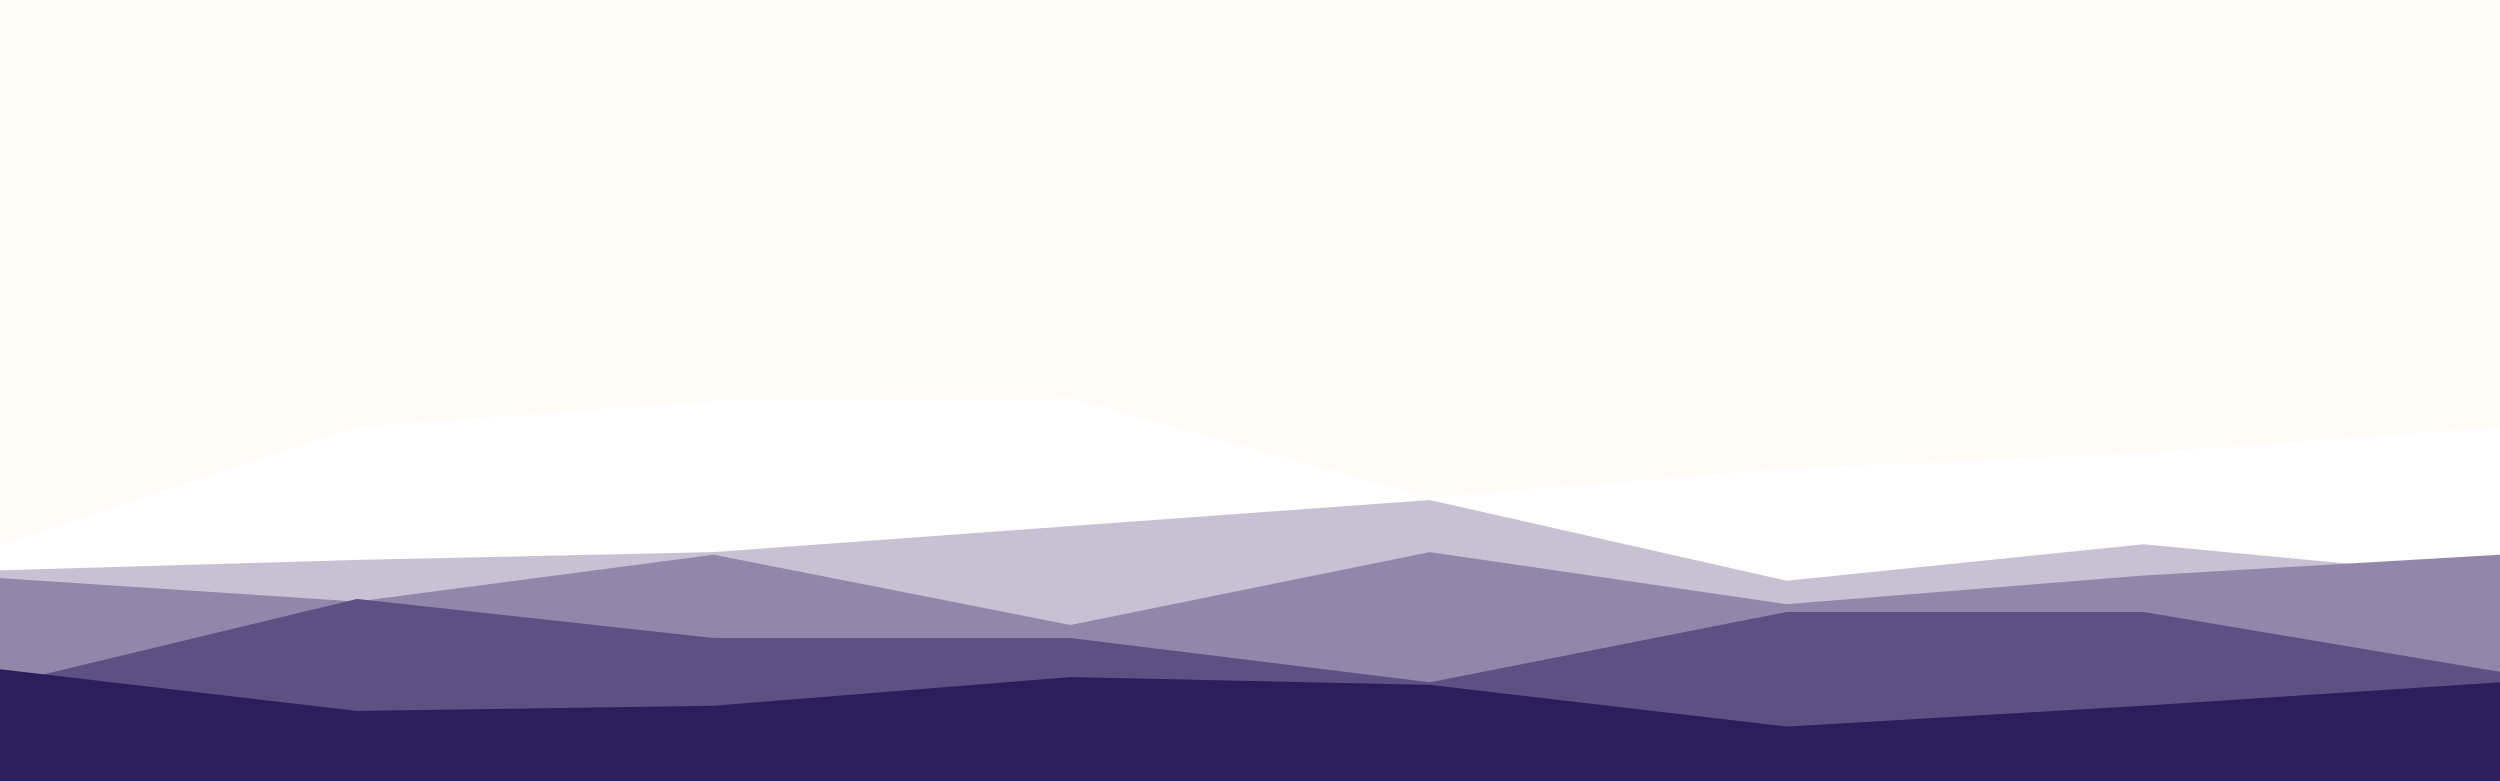 <svg id="visual" viewBox="0 0 960 300" width="960" height="300" xmlns="http://www.w3.org/2000/svg" xmlns:xlink="http://www.w3.org/1999/xlink" version="1.1"><rect x="0" y="0" width="960" height="300" fill="#FFFCF7"></rect><path d="M0 209L137 164L274 154L411 153L549 191L686 180L823 174L960 164L960 301L823 301L686 301L549 301L411 301L274 301L137 301L0 301Z" fill="#ffffff"></path><path d="M0 219L137 215L274 212L411 202L549 192L686 223L823 209L960 222L960 301L823 301L686 301L549 301L411 301L274 301L137 301L0 301Z" fill="#c8c1d4"></path><path d="M0 222L137 231L274 213L411 240L549 212L686 232L823 221L960 213L960 301L823 301L686 301L549 301L411 301L274 301L137 301L0 301Z" fill="#9286ab"></path><path d="M0 263L137 230L274 245L411 245L549 262L686 235L823 235L960 258L960 301L823 301L686 301L549 301L411 301L274 301L137 301L0 301Z" fill="#5e5083"></path><path d="M0 257L137 273L274 271L411 260L549 263L686 279L823 271L960 262L960 301L823 301L686 301L549 301L411 301L274 301L137 301L0 301Z" fill="#2a1e5c"></path></svg>